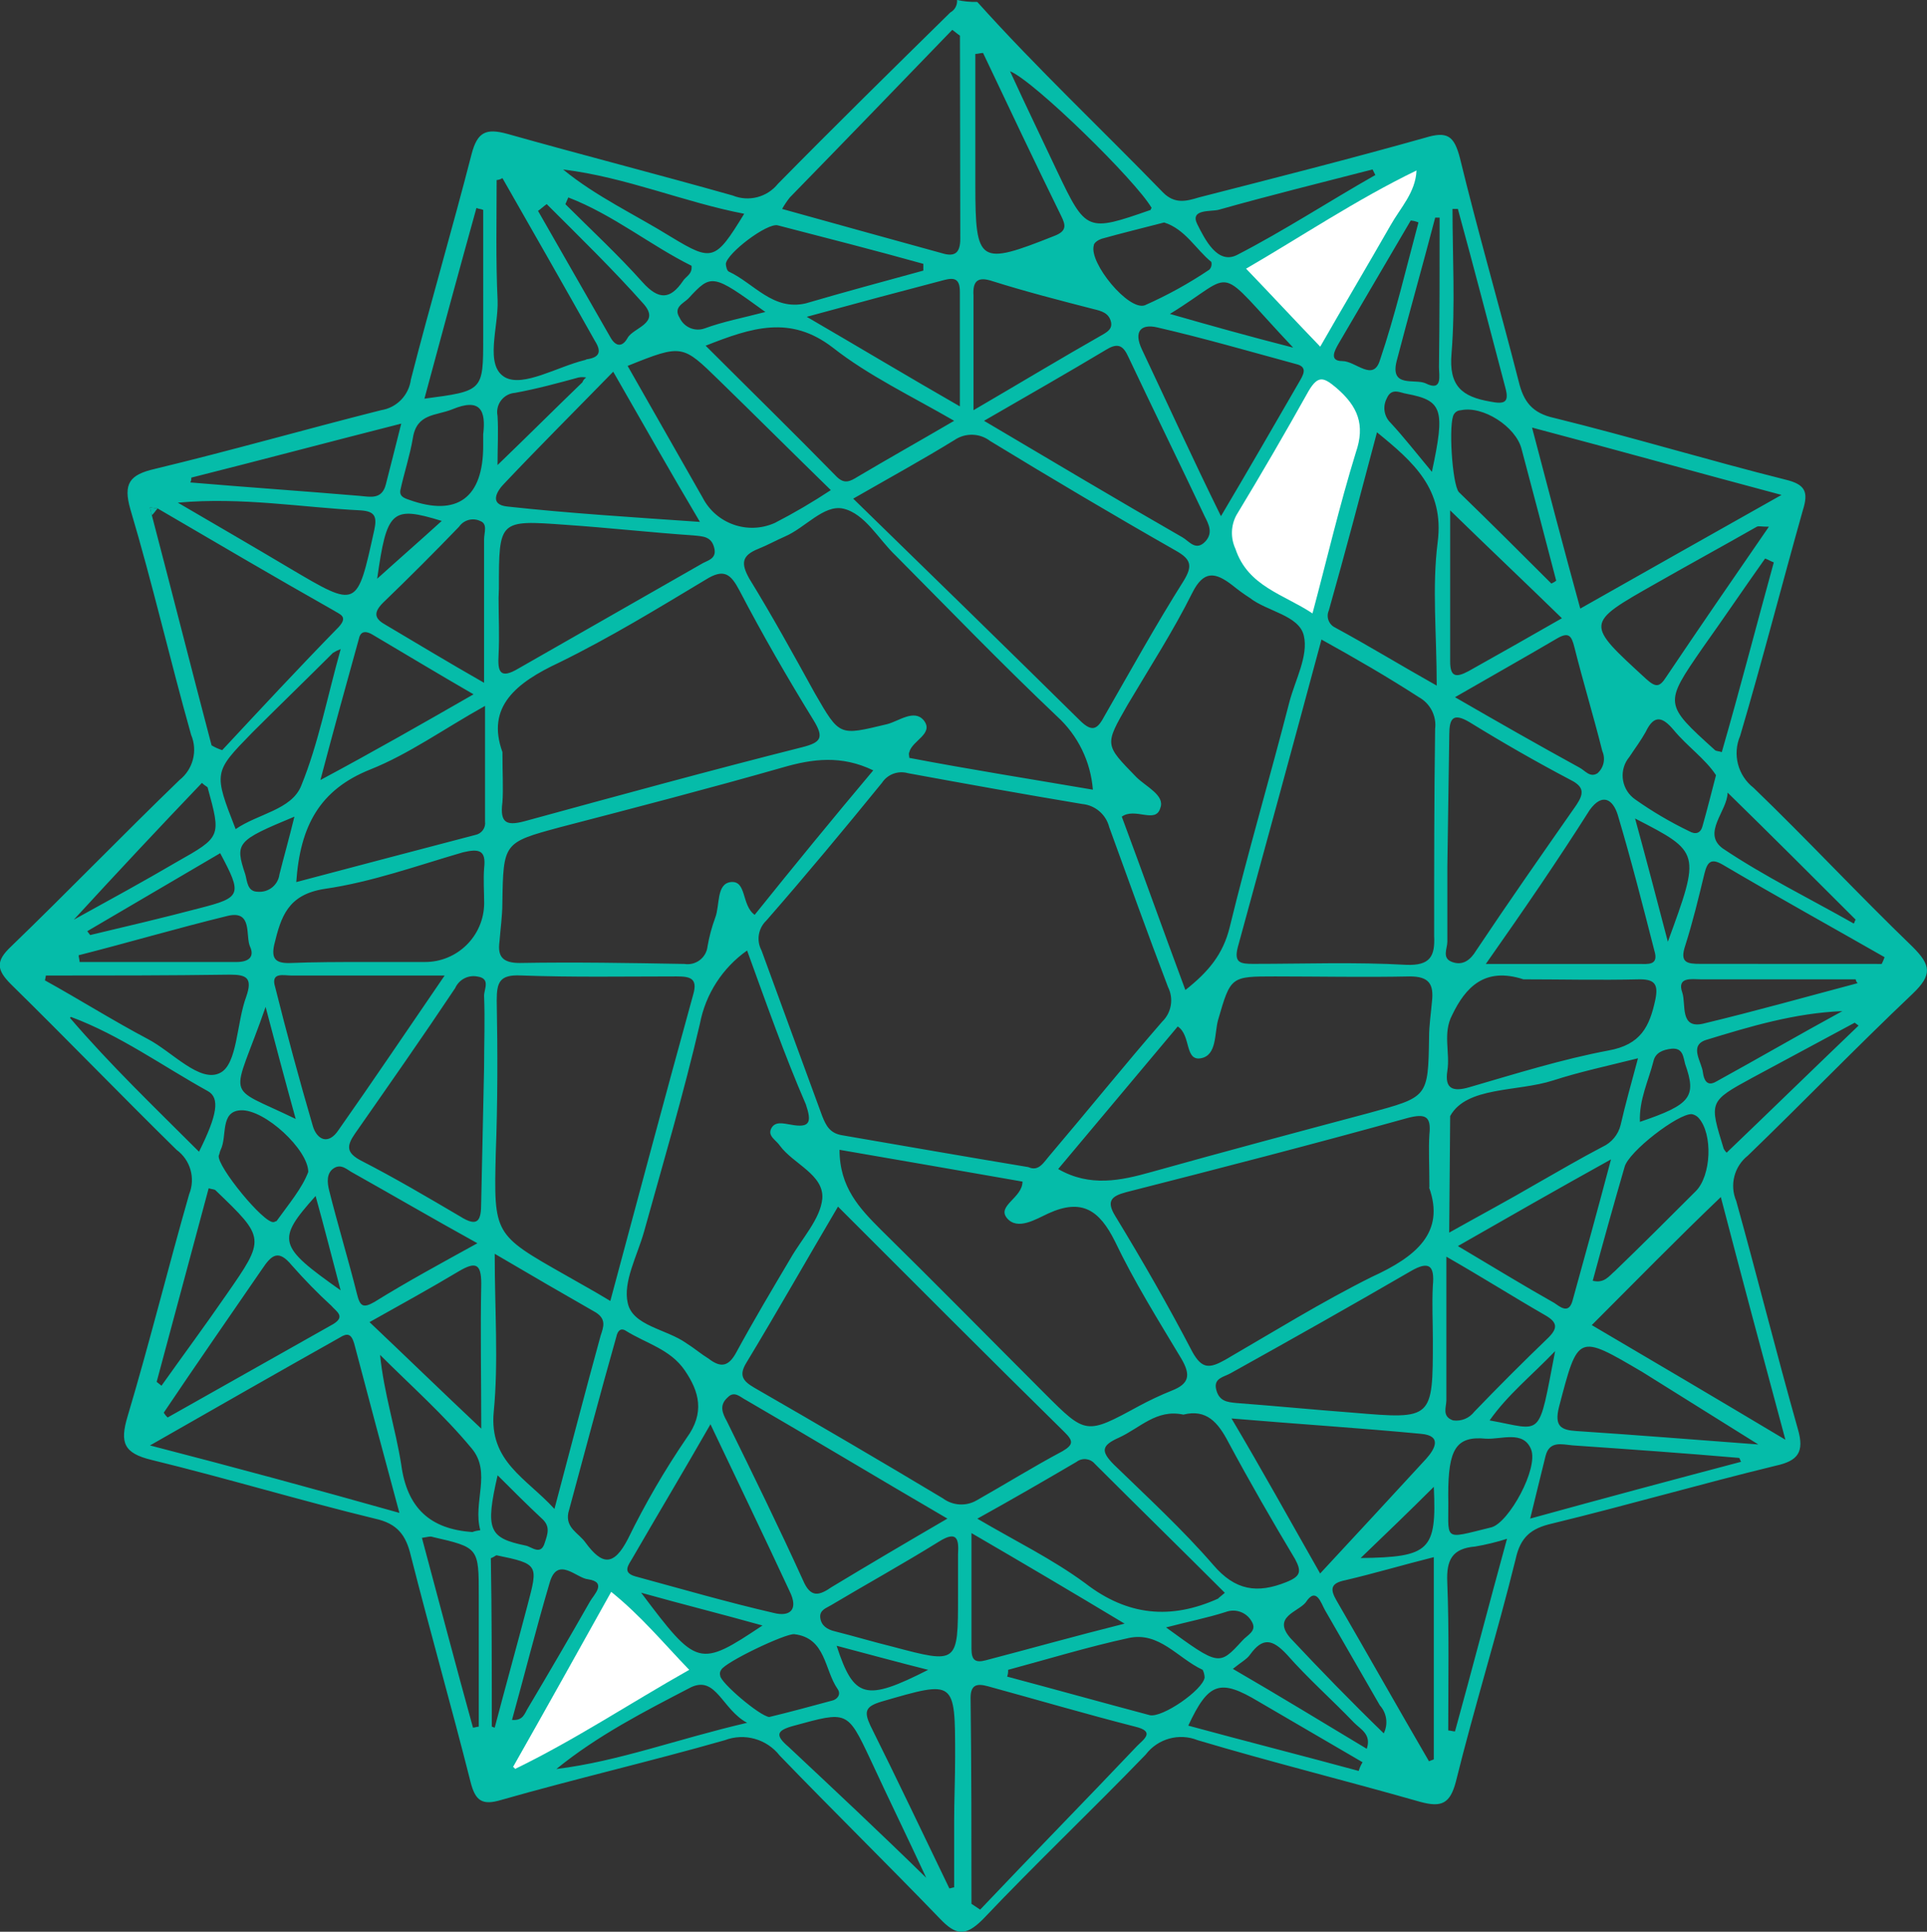 <?xml version="1.0" encoding="utf-8"?>
<!-- Generator: Adobe Illustrator 21.1.0, SVG Export Plug-In . SVG Version: 6.00 Build 0)  -->
<svg version="1.1" id="Layer_1" xmlns="http://www.w3.org/2000/svg" xmlns:xlink="http://www.w3.org/1999/xlink" x="0px" y="0px"
	 viewBox="0 0 23.936 24" style="enable-background:new 0 0 23.936 24;" xml:space="preserve">
<rect x="0" y="0" width="23.936" height="24" fill="#333333" stroke="none"/>
<style type="text/css">
	.st0{fill:#05BCA9;}
	.st1{fill:#FFFFFF;}
</style>
<title>powr</title>
<path class="st0" d="M12.139,0.024c0.742,0.826,1.543,1.579,2.309,2.369c0.144,0.144,0.287,0.108,0.443,0.06
	c0.933-0.239,1.878-0.479,2.812-0.742c0.275-0.084,0.359-0.024,0.431,0.251c0.227,0.933,0.491,1.842,0.73,2.776
	c0.06,0.251,0.167,0.395,0.443,0.455c0.969,0.239,1.914,0.526,2.871,0.766c0.251,0.06,0.287,0.156,0.215,0.383
	c-0.263,0.933-0.502,1.866-0.778,2.8c-0.098,0.228-0.029,0.494,0.167,0.646c0.67,0.646,1.304,1.328,1.974,1.974
	c0.227,0.227,0.251,0.347,0,0.586c-0.694,0.658-1.364,1.352-2.046,2.01c-0.169,0.134-0.228,0.364-0.144,0.562
	c0.263,0.945,0.502,1.902,0.766,2.835c0.084,0.287,0,0.395-0.275,0.455c-0.933,0.227-1.842,0.491-2.776,0.718
	c-0.263,0.06-0.395,0.167-0.455,0.443c-0.227,0.921-0.514,1.842-0.742,2.764c-0.072,0.275-0.179,0.323-0.443,0.251
	c-0.921-0.263-1.842-0.491-2.764-0.766c-0.231-0.093-0.496-0.019-0.646,0.179c-0.67,0.694-1.364,1.352-2.022,2.046
	c-0.215,0.215-0.335,0.203-0.538-0.012c-0.658-0.682-1.328-1.34-1.986-2.022c-0.161-0.206-0.437-0.284-0.682-0.191
	c-0.921,0.263-1.854,0.479-2.776,0.742c-0.239,0.072-0.323,0.012-0.383-0.227c-0.239-0.945-0.502-1.866-0.742-2.812
	c-0.06-0.251-0.167-0.395-0.443-0.455c-0.933-0.227-1.842-0.502-2.776-0.73c-0.347-0.084-0.395-0.215-0.299-0.538
	c0.275-0.921,0.502-1.842,0.766-2.764c0.08-0.197,0.016-0.424-0.156-0.55c-0.694-0.682-1.364-1.376-2.058-2.058
	c-0.179-0.179-0.191-0.287,0-0.467c0.706-0.682,1.388-1.388,2.094-2.07c0.169-0.134,0.228-0.364,0.144-0.562
	c-0.263-0.933-0.479-1.878-0.754-2.8C1.527,6.006,1.611,5.898,1.922,5.826c0.945-0.227,1.866-0.491,2.812-0.73
	C4.928,5.066,5.079,4.91,5.104,4.714c0.239-0.933,0.514-1.866,0.754-2.8C5.93,1.639,6.037,1.591,6.301,1.663
	c0.933,0.263,1.866,0.502,2.8,0.766C9.299,2.51,9.527,2.452,9.662,2.285c0.706-0.718,1.424-1.424,2.142-2.13
	C11.86,0.125,11.893,0.064,11.888,0C11.97,0.018,12.055,0.026,12.139,0.024L12.139,0.024z M7.186,4.69
	C6.923,4.762,6.66,4.833,6.396,4.881c-0.132,0.01-0.23,0.126-0.22,0.257c0.001,0.01,0.002,0.02,0.004,0.03
	c0.012,0.191,0,0.383,0,0.61C6.564,5.408,6.899,5.073,7.234,4.75C7.243,4.725,7.26,4.704,7.282,4.69
	C7.25,4.684,7.218,4.684,7.186,4.69L7.186,4.69z M1.12,11.617c0.455-0.108,0.909-0.215,1.364-0.335
	C2.999,11.15,3.01,11.115,2.735,10.6l-1.651,0.969 M0.869,12.646c0.502,0.586,1.053,1.113,1.603,1.663
	c0.227-0.455,0.263-0.67,0.108-0.754c-0.562-0.311-1.089-0.694-1.699-0.921 M6.995,2.106c0.407,0.335,0.897,0.562,1.34,0.837
	c0.514,0.311,0.55,0.299,0.909-0.287C8.495,2.512,7.777,2.201,6.995,2.106 M6.911,21.978c0.778-0.096,1.496-0.371,2.369-0.574
	c-0.311-0.167-0.383-0.586-0.694-0.443C8.011,21.26,7.425,21.559,6.911,21.978c-0.036,0.012-0.072,0.024-0.12,0.036 M23.038,12.706
	c-0.419,0.227-0.849,0.455-1.268,0.682c-0.55,0.299-0.538,0.299-0.359,0.885c0.01,0.017,0.022,0.034,0.036,0.048
	c0.55-0.526,1.089-1.053,1.639-1.579 M2.006,17.216c0.263-0.371,0.538-0.742,0.802-1.125c0.491-0.706,0.491-0.706-0.132-1.304
	c-0.012-0.012-0.048-0.012-0.084-0.024l-0.646,2.405 M1.958,6.317c-0.036,0-0.06-0.012-0.096-0.012
	c0.012,0.036,0.012,0.06,0.024,0.096C2.137,7.358,2.376,8.303,2.628,9.26c0.041,0.025,0.086,0.045,0.132,0.06
	c0.479-0.514,0.957-1.029,1.448-1.531c0.12-0.132,0.012-0.156-0.06-0.203C3.405,7.166,2.675,6.736,1.958,6.317L1.958,6.317z
	 M12.773,14.5c0.132,0.06,0.191-0.06,0.275-0.156c0.467-0.55,0.921-1.113,1.388-1.651c0.116-0.112,0.145-0.287,0.072-0.431
	c-0.251-0.658-0.491-1.328-0.73-1.986c-0.04-0.157-0.174-0.272-0.335-0.287c-0.718-0.12-1.448-0.251-2.165-0.383
	c-0.122-0.035-0.253,0.013-0.323,0.12c-0.467,0.574-0.945,1.149-1.436,1.711c-0.101,0.096-0.126,0.248-0.06,0.371
	c0.251,0.682,0.502,1.376,0.754,2.058c0.048,0.12,0.096,0.215,0.251,0.239C11.23,14.237,11.984,14.369,12.773,14.5L12.773,14.5z
	 M7.581,16.163c0.347-1.292,0.682-2.548,1.029-3.805c0.06-0.203-0.036-0.227-0.203-0.227c-0.646,0-1.292,0.012-1.938-0.012
	c-0.263-0.012-0.299,0.084-0.299,0.311c0.012,0.634,0.012,1.268-0.012,1.902c-0.024,1.005-0.024,1.005,0.861,1.507
	C7.186,15.936,7.365,16.032,7.581,16.163L7.581,16.163z M10.409,14.991c-0.395,0.67-0.754,1.304-1.137,1.938
	c-0.096,0.156-0.048,0.227,0.096,0.311c0.79,0.455,1.567,0.909,2.345,1.376c0.122,0.091,0.287,0.101,0.419,0.024
	c0.359-0.203,0.706-0.419,1.065-0.61c0.144-0.084,0.132-0.132,0.024-0.239C12.283,16.869,11.366,15.948,10.409,14.991L10.409,14.991
	z M10.6,6.197c0.969,0.945,1.89,1.842,2.812,2.752c0.167,0.167,0.227,0.096,0.311-0.06c0.323-0.562,0.634-1.125,0.981-1.675
	c0.108-0.179,0.096-0.263-0.096-0.371c-0.778-0.443-1.543-0.897-2.309-1.364c-0.129-0.099-0.308-0.104-0.443-0.012
	c-0.388,0.239-0.782,0.455-1.261,0.73H10.6z M16.415,7.944c-0.347,1.292-0.694,2.56-1.041,3.828
	c-0.048,0.191,0.036,0.203,0.191,0.203c0.634,0,1.268-0.024,1.902,0.012c0.299,0.012,0.359-0.108,0.347-0.359
	c0-0.861,0-1.711,0.012-2.572c0.02-0.161-0.061-0.317-0.203-0.395c-0.388-0.251-0.782-0.479-1.213-0.718L16.415,7.944z
	 M17.755,14.752c0-0.287-0.012-0.479,0-0.658c0.024-0.227-0.048-0.263-0.275-0.203c-1.161,0.323-2.321,0.622-3.493,0.921
	c-0.179,0.048-0.251,0.108-0.132,0.299c0.335,0.55,0.658,1.113,0.957,1.687c0.12,0.215,0.215,0.203,0.407,0.096
	c0.598-0.347,1.196-0.718,1.819-1.029c0.55-0.251,0.916-0.55,0.713-1.113H17.755z M6.241,9.344c0,0.275,0.012,0.455,0,0.622
	c-0.036,0.275,0.06,0.299,0.311,0.227c1.137-0.311,2.273-0.622,3.41-0.909c0.239-0.06,0.275-0.12,0.144-0.335
	C9.782,8.423,9.471,7.884,9.184,7.334C9.076,7.131,8.993,7.059,8.765,7.202C8.167,7.561,7.581,7.92,6.947,8.231
	C6.408,8.483,6.037,8.782,6.241,9.344L6.241,9.344z M13.144,14.524c0.395,0.227,0.778,0.144,1.161,0.036
	c0.897-0.251,1.795-0.491,2.692-0.73c0.742-0.203,0.742-0.191,0.754-0.945c0-0.144,0.024-0.299,0.036-0.443
	c0.024-0.215-0.036-0.311-0.275-0.311c-0.562,0.012-1.125,0-1.675,0s-0.55,0-0.706,0.538c-0.048,0.167-0.012,0.443-0.215,0.479
	s-0.12-0.287-0.287-0.395L13.144,14.524z M12.701,14.68c-0.754-0.132-1.507-0.263-2.273-0.395c0,0.467,0.251,0.73,0.514,0.993
	c0.682,0.67,1.352,1.352,2.034,2.034c0.514,0.514,0.514,0.514,1.172,0.156c0.132-0.071,0.268-0.135,0.407-0.191
	c0.215-0.084,0.239-0.191,0.12-0.395c-0.287-0.479-0.586-0.957-0.826-1.46c-0.191-0.383-0.407-0.538-0.826-0.347
	c-0.156,0.072-0.383,0.215-0.514,0.06S12.701,14.883,12.701,14.68L12.701,14.68z M10.847,9.571
	c-0.395-0.191-0.754-0.144-1.125-0.036c-0.921,0.263-1.842,0.502-2.764,0.742c-0.706,0.191-0.706,0.191-0.718,0.945
	c0,0.156-0.024,0.323-0.036,0.479c-0.024,0.179,0.036,0.263,0.251,0.263c0.682-0.012,1.364,0,2.046,0.012
	c0.136,0.022,0.264-0.07,0.286-0.205c0.001-0.003,0.001-0.007,0.001-0.01c0.021-0.122,0.053-0.243,0.096-0.359
	c0.06-0.156,0.012-0.419,0.191-0.443c0.203-0.024,0.132,0.287,0.299,0.407C9.854,10.768,10.344,10.169,10.847,9.571L10.847,9.571z
	 M9.28,11.809c-0.306,0.216-0.516,0.542-0.586,0.909c-0.203,0.873-0.455,1.723-0.694,2.584c-0.084,0.299-0.263,0.622-0.203,0.885
	c0.06,0.287,0.479,0.323,0.73,0.502c0.096,0.06,0.179,0.132,0.275,0.191c0.156,0.12,0.251,0.096,0.347-0.084
	c0.215-0.395,0.443-0.778,0.67-1.161c0.144-0.251,0.371-0.491,0.395-0.742c0.024-0.299-0.359-0.431-0.526-0.658
	c-0.048-0.072-0.156-0.12-0.108-0.215s0.156-0.06,0.239-0.048c0.251,0.048,0.263-0.036,0.191-0.251
	C9.746,13.113,9.519,12.467,9.28,11.809z M13.934,10.146c0.263,0.706,0.514,1.412,0.79,2.154c0.287-0.227,0.467-0.443,0.55-0.778
	c0.227-0.933,0.502-1.866,0.742-2.8c0.072-0.275,0.239-0.574,0.179-0.826s-0.455-0.299-0.67-0.467
	c-0.075-0.048-0.146-0.1-0.215-0.156c-0.215-0.167-0.359-0.191-0.502,0.096c-0.239,0.479-0.526,0.921-0.802,1.388
	c-0.287,0.502-0.287,0.491,0.108,0.897c0.12,0.12,0.359,0.227,0.299,0.383C14.357,10.241,14.101,10.026,13.934,10.146L13.934,10.146
	z M13.575,9.811c-0.027-0.348-0.185-0.673-0.443-0.909c-0.682-0.646-1.34-1.328-2.005-1.998c-0.215-0.203-0.383-0.526-0.658-0.586
	c-0.239-0.048-0.467,0.239-0.718,0.347C9.643,6.712,9.536,6.772,9.416,6.82C9.213,6.903,9.201,6.999,9.308,7.19
	c0.287,0.467,0.55,0.945,0.814,1.424c0.311,0.538,0.299,0.526,0.897,0.383c0.144-0.036,0.335-0.191,0.455-0.048
	c0.132,0.167-0.144,0.251-0.179,0.395c-0.012,0.024,0,0.048,0,0.072C12.043,9.559,12.802,9.679,13.575,9.811L13.575,9.811z
	 M19.772,16.463c0.754,0.443,1.543,0.909,2.405,1.424c-0.287-1.065-0.55-2.046-0.802-3.015
	C20.825,15.398,20.311,15.924,19.772,16.463L19.772,16.463z M4.961,18.796c-0.203-0.754-0.383-1.424-0.562-2.106
	c-0.036-0.12-0.084-0.132-0.179-0.072c-0.766,0.431-1.519,0.861-2.357,1.34C2.927,18.233,3.896,18.496,4.961,18.796L4.961,18.796z
	 M19.629,7.561c0.826-0.467,1.627-0.921,2.5-1.412c-1.077-0.287-2.058-0.562-3.099-0.837C19.234,6.09,19.425,6.82,19.629,7.561z
	 M11.924,0.443c-0.036-0.024-0.06-0.048-0.096-0.072c-0.67,0.694-1.34,1.388-2.017,2.082C9.775,2.498,9.743,2.546,9.715,2.596
	c0.682,0.191,1.34,0.371,1.986,0.55c0.156,0.048,0.227,0,0.227-0.179L11.924,0.443z M12.067,23.653l0.108,0.072
	c0.646-0.682,1.304-1.352,1.95-2.034c0.084-0.084,0.227-0.179-0.024-0.239c-0.61-0.156-1.22-0.335-1.83-0.502
	c-0.132-0.036-0.215-0.024-0.215,0.144C12.067,21.954,12.067,22.803,12.067,23.653L12.067,23.653z M17.978,10.768v0.933
	c0,0.084-0.072,0.203,0.06,0.251s0.227-0.024,0.299-0.144c0.407-0.61,0.826-1.208,1.244-1.807c0.096-0.144,0.096-0.227-0.072-0.311
	c-0.431-0.227-0.849-0.467-1.256-0.718c-0.203-0.12-0.251-0.048-0.251,0.156 M6.013,13.268c0-0.299,0.012-0.598,0-0.897
	c0-0.084,0.084-0.215-0.084-0.239c-0.114-0.022-0.228,0.038-0.275,0.144c-0.407,0.61-0.826,1.208-1.244,1.807
	c-0.108,0.156-0.108,0.239,0.072,0.335c0.419,0.215,0.826,0.455,1.232,0.694c0.227,0.144,0.263,0.048,0.263-0.167 M6.193,7.43
	c0,0.239,0.012,0.467,0,0.706C6.181,8.339,6.205,8.447,6.444,8.303l2.261-1.292c0.072-0.048,0.203-0.06,0.167-0.203
	C8.837,6.664,8.734,6.664,8.614,6.652C8.088,6.616,7.55,6.556,7.023,6.52c-0.826-0.06-0.826-0.06-0.826,0.79L6.193,7.43z
	 M17.798,16.642c0-0.227-0.012-0.443,0-0.67c0.024-0.251-0.048-0.311-0.275-0.179c-0.742,0.431-1.484,0.849-2.237,1.268
	c-0.084,0.048-0.215,0.06-0.179,0.203s0.132,0.156,0.251,0.167c0.479,0.036,0.969,0.084,1.448,0.12
	C17.798,17.635,17.798,17.635,17.798,16.642L17.798,16.642z M11.768,18.867c-0.861-0.502-1.675-0.993-2.5-1.472
	c-0.072-0.036-0.144-0.12-0.227-0.036c-0.108,0.096-0.072,0.191-0.012,0.299c0.323,0.658,0.646,1.316,0.945,1.974
	c0.096,0.227,0.203,0.191,0.359,0.084C10.787,19.442,11.254,19.166,11.768,18.867L11.768,18.867z M12.223,5.228
	c0.849,0.502,1.651,0.981,2.465,1.448c0.084,0.048,0.167,0.179,0.287,0.048c0.096-0.108,0.036-0.215-0.012-0.311
	c-0.311-0.658-0.634-1.316-0.945-1.974c-0.06-0.132-0.12-0.191-0.275-0.096C13.264,4.63,12.761,4.917,12.223,5.228L12.223,5.228z
	 M15.214,19.789c-0.55-0.55-1.089-1.077-1.615-1.603c-0.057-0.067-0.157-0.078-0.227-0.024c-0.407,0.239-0.802,0.467-1.232,0.706
	c0.467,0.275,0.933,0.502,1.34,0.802c0.526,0.407,1.065,0.455,1.651,0.191C15.13,19.86,15.142,19.848,15.214,19.789L15.214,19.789z
	 M11.852,5.228c-0.538-0.311-1.065-0.562-1.507-0.909C9.818,3.912,9.339,4.068,8.765,4.295c0.562,0.562,1.101,1.089,1.627,1.627
	c0.096,0.096,0.167,0.06,0.263,0C11.038,5.695,11.421,5.48,11.852,5.228z M18.001,15.314c0.383-0.215,0.742-0.407,1.089-0.61
	c0.275-0.156,0.538-0.311,0.814-0.455c0.114-0.052,0.198-0.153,0.227-0.275c0.06-0.263,0.132-0.514,0.215-0.826
	c-0.383,0.096-0.718,0.167-1.053,0.275c-0.443,0.144-1.077,0.072-1.28,0.443 M3.68,10.959c0.766-0.203,1.496-0.395,2.225-0.586
	c0.078-0.015,0.131-0.089,0.12-0.167V8.77C5.511,9.057,5.08,9.368,4.602,9.559C3.968,9.811,3.728,10.265,3.68,10.959L3.68,10.959z
	 M17.846,8.518c0-0.646-0.06-1.22,0.012-1.783c0.084-0.658-0.299-0.993-0.754-1.364c-0.203,0.766-0.395,1.496-0.598,2.213
	c-0.037,0.082,0,0.178,0.083,0.215c0,0,0.001,0,0.001,0.001C16.989,8.016,17.379,8.255,17.846,8.518z M6.145,15.577
	c0,0.706,0.048,1.34-0.012,1.962s0.407,0.826,0.754,1.208c0.203-0.766,0.383-1.46,0.574-2.154c0.036-0.108,0.072-0.203-0.06-0.287
	C7.006,16.08,6.612,15.852,6.145,15.577z M4.53,11.952h0.742c0.406,0.004,0.738-0.322,0.742-0.727c0-0.001,0-0.002,0-0.002
	c0-0.144-0.012-0.299,0-0.443c0.024-0.215-0.06-0.239-0.263-0.191c-0.574,0.167-1.137,0.371-1.723,0.455
	c-0.455,0.072-0.538,0.347-0.622,0.694c-0.036,0.167,0.012,0.227,0.179,0.227C3.908,11.952,4.219,11.952,4.53,11.952L4.53,11.952z
	 M14.699,17.575c-0.335-0.072-0.538,0.167-0.802,0.287c-0.215,0.096-0.227,0.167-0.06,0.335c0.419,0.407,0.849,0.802,1.232,1.244
	c0.275,0.323,0.55,0.359,0.909,0.215c0.179-0.072,0.191-0.132,0.108-0.287c-0.287-0.479-0.562-0.957-0.826-1.448
	C15.13,17.671,14.986,17.503,14.699,17.575L14.699,17.575z M18.923,12.167c-0.479-0.156-0.718,0.096-0.885,0.443
	c-0.12,0.227-0.024,0.467-0.06,0.694s0.072,0.263,0.275,0.203c0.574-0.167,1.149-0.347,1.723-0.455
	c0.407-0.072,0.514-0.299,0.586-0.634c0.036-0.179,0-0.251-0.191-0.251C19.868,12.179,19.382,12.167,18.923,12.167L18.923,12.167z
	 M7.059,18.796c-0.036,0.191,0.132,0.251,0.215,0.371c0.203,0.275,0.347,0.299,0.526-0.048c0.213-0.436,0.457-0.856,0.73-1.256
	c0.227-0.311,0.156-0.574-0.024-0.837c-0.179-0.263-0.479-0.335-0.73-0.491c-0.072-0.048-0.108,0.012-0.12,0.072
	C7.449,17.336,7.258,18.066,7.059,18.796L7.059,18.796z M7.796,4.546c0.311,0.55,0.622,1.089,0.933,1.639
	c0.169,0.325,0.563,0.462,0.897,0.311c0.239-0.123,0.47-0.259,0.694-0.407C9.83,5.611,9.387,5.168,8.933,4.726
	C8.478,4.283,8.478,4.271,7.796,4.546L7.796,4.546z M5.523,12.12H3.621c-0.096,0-0.263-0.048-0.203,0.144
	c0.144,0.574,0.299,1.149,0.467,1.723c0.048,0.167,0.191,0.251,0.323,0.048C4.638,13.424,5.056,12.802,5.523,12.12z M8.825,17.695
	c-0.335,0.586-0.658,1.125-0.969,1.663c-0.048,0.084-0.132,0.179,0.036,0.227c0.574,0.156,1.149,0.323,1.723,0.455
	c0.191,0.048,0.311-0.036,0.191-0.275C9.495,19.095,9.172,18.425,8.825,17.695L8.825,17.695z M15.166,6.413
	c0.347-0.586,0.658-1.125,0.969-1.663c0.048-0.084,0.12-0.191-0.036-0.227c-0.574-0.156-1.149-0.323-1.723-0.455
	c-0.203-0.048-0.299,0.048-0.191,0.275C14.496,5.001,14.807,5.683,15.166,6.413L15.166,6.413z M18.456,11.976h1.902
	c0.108,0,0.251,0.024,0.191-0.167c-0.144-0.562-0.287-1.125-0.455-1.687c-0.06-0.191-0.191-0.275-0.347-0.06
	C19.353,10.684,18.935,11.294,18.456,11.976z M16.398,19.549c0.467-0.502,0.897-0.969,1.316-1.424
	c0.108-0.12,0.203-0.287-0.06-0.311c-0.754-0.072-1.519-0.12-2.357-0.191C15.68,18.269,16.003,18.855,16.398,19.549z M7.617,4.618
	C7.138,5.109,6.695,5.551,6.265,6.006C6.169,6.102,6.073,6.269,6.301,6.293c0.766,0.084,1.543,0.132,2.393,0.191
	C8.311,5.838,7.988,5.264,7.617,4.618L7.617,4.618z M0.57,12.12c-0.003,0.02-0.007,0.04-0.012,0.06
	c0.431,0.239,0.849,0.502,1.28,0.73c0.299,0.156,0.646,0.55,0.897,0.419c0.215-0.108,0.203-0.622,0.323-0.945
	c0.084-0.239,0-0.275-0.203-0.275C2.089,12.12,1.336,12.12,0.57,12.12L0.57,12.12z M6.241,2.213
	C6.219,2.227,6.194,2.235,6.169,2.237c0,0.502-0.012,0.993,0.012,1.496C6.193,4.068,6.013,4.546,6.277,4.69
	c0.227,0.12,0.646-0.132,0.981-0.215c0.012,0,0.024-0.012,0.036-0.012c0.156-0.024,0.179-0.096,0.096-0.227
	C7.006,3.553,6.624,2.883,6.241,2.213L6.241,2.213z M17.75,21.882c0.024-0.012,0.036-0.012,0.06-0.024v-2.512
	c-0.383,0.096-0.742,0.203-1.101,0.287c-0.179,0.036-0.191,0.108-0.108,0.251C16.989,20.554,17.367,21.224,17.75,21.882
	L17.75,21.882z M23.373,11.976c0.014-0.027,0.026-0.055,0.036-0.084c-0.67-0.383-1.34-0.754-2.01-1.149
	c-0.144-0.084-0.191-0.036-0.227,0.108c-0.072,0.299-0.144,0.598-0.239,0.897c-0.072,0.215,0.024,0.227,0.191,0.227L23.373,11.976z
	 M6.013,8.483V6.7c0-0.084,0.048-0.191-0.048-0.227C5.872,6.429,5.761,6.459,5.702,6.544C5.391,6.867,5.08,7.178,4.757,7.489
	C4.626,7.621,4.662,7.693,4.793,7.765C5.176,7.992,5.571,8.231,6.013,8.483L6.013,8.483z M17.966,15.613v1.783
	c0,0.084-0.06,0.203,0.084,0.251c0.101,0.014,0.201-0.027,0.263-0.108c0.299-0.311,0.61-0.622,0.921-0.921
	c0.12-0.12,0.108-0.191-0.036-0.275C18.803,16.116,18.425,15.876,17.966,15.613L17.966,15.613z M12.091,5.097
	c0.574-0.335,1.089-0.646,1.615-0.945c0.06-0.036,0.108-0.072,0.096-0.144c-0.024-0.12-0.12-0.144-0.215-0.167
	c-0.419-0.108-0.837-0.215-1.256-0.347c-0.179-0.06-0.251-0.012-0.239,0.179V5.097z M11.9,19.824V19.31
	c0.012-0.191-0.012-0.299-0.239-0.156c-0.443,0.275-0.897,0.526-1.34,0.79c-0.06,0.036-0.144,0.06-0.132,0.156
	s0.084,0.144,0.179,0.167c0.239,0.06,0.479,0.132,0.718,0.191C11.9,20.674,11.9,20.674,11.9,19.824L11.9,19.824z M20.406,17.049
	c-0.814-0.479-0.802-0.479-1.041,0.431c-0.06,0.239,0.024,0.287,0.215,0.299c0.73,0.048,1.472,0.108,2.261,0.167 M18.073,8.662
	c0.538,0.311,1.041,0.598,1.543,0.873c0.072,0.036,0.132,0.132,0.227,0.072c0.078-0.069,0.102-0.18,0.06-0.275
	c-0.108-0.431-0.239-0.861-0.347-1.292c-0.036-0.144-0.072-0.191-0.215-0.108C18.935,8.171,18.528,8.399,18.073,8.662L18.073,8.662z
	 M5.93,15.446c-0.562-0.311-1.053-0.598-1.543-0.873c-0.072-0.036-0.144-0.12-0.239-0.06s-0.084,0.179-0.06,0.275
	c0.108,0.431,0.239,0.861,0.347,1.292c0.036,0.144,0.072,0.179,0.215,0.096C5.056,15.924,5.475,15.697,5.93,15.446z M2.034,17.551
	c0.013,0.022,0.029,0.042,0.048,0.06c0.682-0.383,1.376-0.778,2.058-1.161c0.156-0.096,0.036-0.156-0.024-0.227
	c-0.172-0.158-0.336-0.326-0.491-0.502c-0.167-0.203-0.251-0.132-0.371,0.048C2.843,16.367,2.436,16.953,2.034,17.551L2.034,17.551z
	 M21.978,6.544c-0.108,0-0.132-0.012-0.156,0c-0.419,0.239-0.837,0.467-1.256,0.706c-0.885,0.502-0.873,0.491-0.12,1.184
	c0.12,0.108,0.167,0.108,0.251-0.024c0.402-0.598,0.821-1.208,1.275-1.866L21.978,6.544z M18.013,6.341v1.878
	c0,0.191,0.072,0.203,0.227,0.12c0.383-0.215,0.766-0.431,1.161-0.658C18.947,7.238,18.504,6.82,18.013,6.341L18.013,6.341z
	 M2.209,6.245c0.491,0.287,0.945,0.55,1.388,0.814C4.446,7.561,4.434,7.561,4.65,6.58c0.036-0.167,0-0.227-0.167-0.239
	C3.752,6.305,3.01,6.173,2.209,6.245z M5.882,8.626C5.427,8.363,5.032,8.124,4.626,7.884c-0.06-0.036-0.144-0.06-0.167,0.048
	C4.303,8.494,4.147,9.057,3.98,9.691C4.65,9.332,5.236,8.997,5.882,8.626L5.882,8.626z M5.978,17.755c0-0.622-0.012-1.22,0-1.807
	c0-0.251-0.072-0.275-0.275-0.156c-0.359,0.215-0.73,0.419-1.113,0.634c0.455,0.431,0.897,0.861,1.393,1.328H5.978z M18.109,15.481
	c0.443,0.263,0.814,0.491,1.196,0.706c0.072,0.048,0.179,0.144,0.227-0.024c0.156-0.562,0.311-1.125,0.479-1.759
	C19.341,14.776,18.755,15.111,18.109,15.481z M12.067,19.047v1.436c0,0.144,0.048,0.179,0.179,0.144
	c0.55-0.144,1.101-0.299,1.723-0.455C13.312,19.777,12.725,19.43,12.067,19.047z M10.021,3.936c0.658,0.383,1.256,0.742,1.902,1.113
	V3.625c0-0.167-0.072-0.179-0.203-0.144C11.17,3.625,10.632,3.769,10.021,3.936L10.021,3.936z M11.792,23.461
	c0.024,0,0.036-0.012,0.06-0.012v-0.814c0-0.275,0.012-0.538,0.012-0.814c0-0.957,0-0.945-0.909-0.682
	c-0.203,0.06-0.227,0.12-0.144,0.299C11.146,22.11,11.469,22.792,11.792,23.461L11.792,23.461z M2.927,10.301
	c0.275-0.191,0.694-0.239,0.814-0.538c0.215-0.526,0.323-1.101,0.491-1.699C4.197,8.077,4.165,8.093,4.135,8.112
	C3.8,8.447,3.465,8.77,3.13,9.105C2.652,9.595,2.652,9.595,2.927,10.301L2.927,10.301z M12.211,0.658
	c-0.036,0-0.06,0.012-0.096,0.012v1.627c0,0.981,0.048,1.005,0.981,0.634C13.252,2.871,13.24,2.8,13.18,2.68
	C12.857,2.022,12.534,1.34,12.211,0.658L12.211,0.658z M19.784,15.912c0.144,0.036,0.203-0.06,0.275-0.12
	c0.335-0.323,0.67-0.658,1.005-0.993c0.191-0.191,0.215-0.706,0.036-0.909c-0.022-0.025-0.051-0.041-0.084-0.048
	c-0.167-0.012-0.79,0.467-0.837,0.658C20.047,14.955,19.916,15.422,19.784,15.912z M5.966,19.011
	c-0.096-0.347,0.144-0.718-0.108-1.017c-0.347-0.419-0.754-0.778-1.137-1.161c0.048,0.479,0.191,0.909,0.263,1.364
	c0.072,0.538,0.359,0.802,0.885,0.837C5.87,19.035,5.882,19.023,5.966,19.011z M19.27,7.25c0.021-0.009,0.042-0.021,0.06-0.036
	c-0.144-0.55-0.287-1.101-0.431-1.639C18.827,5.3,18.42,5.037,18.145,5.097c-0.034,0.001-0.066,0.019-0.084,0.048
	c-0.072,0.096-0.024,0.873,0.06,0.969C18.504,6.485,18.887,6.867,19.27,7.25z M11.469,3.362V3.278
	C10.871,3.111,10.261,2.955,9.662,2.8C9.531,2.764,9.028,3.147,9.016,3.278c0,0.024,0.012,0.084,0.036,0.096
	c0.311,0.144,0.55,0.491,0.957,0.395C10.5,3.625,10.991,3.493,11.469,3.362L11.469,3.362z M12.522,20.746
	c0.002,0.028-0.002,0.057-0.012,0.084c0.586,0.156,1.184,0.323,1.771,0.479c0.156,0.036,0.658-0.311,0.682-0.467
	c-0.001-0.033-0.009-0.066-0.024-0.096c-0.311-0.144-0.538-0.479-0.921-0.395C13.52,20.459,13.012,20.614,12.522,20.746
	L12.522,20.746z M2.376,5.934c0.002,0.021-0.002,0.041-0.012,0.06C3.07,6.054,3.776,6.102,4.47,6.161
	c0.132,0.012,0.275,0.048,0.323-0.144c0.06-0.239,0.12-0.467,0.191-0.754C4.087,5.491,3.231,5.719,2.376,5.934z M21.627,18.161
	c-0.012-0.012-0.012-0.036-0.024-0.048c-0.694-0.06-1.376-0.108-2.07-0.156c-0.132-0.012-0.287-0.06-0.335,0.132
	c-0.06,0.239-0.12,0.491-0.191,0.778C19.916,18.616,20.765,18.389,21.627,18.161L21.627,18.161z M11.505,23.33
	c-0.227-0.491-0.467-0.981-0.694-1.472c-0.287-0.61-0.287-0.598-0.945-0.419c-0.227,0.06-0.239,0.12-0.072,0.263
	C10.356,22.229,10.931,22.768,11.505,23.33z M22.033,6.987c-0.036-0.012-0.072-0.036-0.108-0.048
	c-0.263,0.371-0.514,0.742-0.778,1.113c-0.479,0.694-0.479,0.694,0.156,1.268c0.012,0.012,0.048,0.012,0.084,0.024
	C21.615,8.554,21.818,7.765,22.033,6.987L22.033,6.987z M14.305,2.584c-0.191-0.335-1.46-1.579-1.759-1.699
	c0.203,0.443,0.395,0.837,0.586,1.244c0.359,0.754,0.371,0.754,1.161,0.479C14.293,2.599,14.298,2.59,14.305,2.584z M17.989,18.568
	c0.012,0.586-0.096,0.562,0.538,0.407c0.215-0.06,0.586-0.73,0.491-0.969c-0.096-0.239-0.371-0.12-0.562-0.132
	C18.085,17.838,17.989,18.006,17.989,18.568L17.989,18.568z M6.002,5.539V5.396c0.036-0.299-0.036-0.455-0.383-0.311
	C5.415,5.168,5.176,5.133,5.128,5.444C5.092,5.659,5.02,5.874,4.973,6.09C4.961,6.161,5.008,6.185,5.08,6.209
	C5.678,6.425,6.002,6.185,6.002,5.539L6.002,5.539z M21.315,9.631c-0.132-0.203-0.359-0.359-0.526-0.562
	c-0.132-0.156-0.239-0.203-0.347,0.024c-0.06,0.108-0.132,0.203-0.203,0.311c-0.127,0.152-0.107,0.378,0.044,0.506
	c0.009,0.007,0.018,0.014,0.027,0.021c0.212,0.15,0.436,0.282,0.67,0.395c0.084,0.048,0.144,0.024,0.167-0.06
	C21.208,10.05,21.256,9.858,21.315,9.631L21.315,9.631z M9.555,21.332c0.251-0.06,0.514-0.132,0.778-0.203
	c0.06-0.012,0.12-0.072,0.072-0.144c-0.167-0.239-0.144-0.634-0.538-0.682c-0.108-0.012-0.861,0.347-0.909,0.443
	c-0.015,0.021-0.02,0.047-0.012,0.072C8.945,20.901,9.435,21.32,9.555,21.332L9.555,21.332z M14.46,2.764
	c-0.275,0.072-0.526,0.132-0.778,0.203c-0.036,0.012-0.096,0.048-0.096,0.084c-0.06,0.215,0.431,0.814,0.634,0.742
	c0.28-0.124,0.548-0.272,0.802-0.443c0.024-0.025,0.033-0.062,0.024-0.096C14.855,3.099,14.723,2.847,14.46,2.764L14.46,2.764z
	 M17.989,21.499c0.024,0,0.06,0.012,0.084,0.012c0.215-0.778,0.419-1.567,0.646-2.393c-0.129,0.041-0.261,0.073-0.395,0.096
	c-0.287,0.024-0.359,0.167-0.347,0.443C18.001,20.267,17.989,20.889,17.989,21.499z M6.002,2.608
	c-0.024-0.012-0.06-0.012-0.084-0.024C5.702,3.362,5.487,4.152,5.272,4.953c0.73-0.096,0.73-0.096,0.73-0.754L6.002,2.608z
	 M3.829,14.56c0-0.275-0.538-0.778-0.837-0.766c-0.263,0.012-0.167,0.323-0.251,0.491c-0.012,0.024-0.012,0.048-0.024,0.072
	c-0.024,0.132,0.562,0.849,0.682,0.826c0.012,0,0.024-0.012,0.036-0.012C3.59,14.955,3.752,14.764,3.829,14.56L3.829,14.56z
	 M18.114,2.596h-0.072c0,0.598,0.036,1.196-0.012,1.795c-0.036,0.407,0.132,0.538,0.479,0.598c0.179,0.036,0.239,0.012,0.191-0.167
	c-0.196-0.742-0.388-1.484-0.591-2.225L18.114,2.596z M5.241,19.107c0.215,0.802,0.419,1.579,0.634,2.357
	c0.024,0,0.048-0.012,0.072-0.012v-1.627c0-0.598,0-0.598-0.574-0.73c-0.029-0.012-0.053,0-0.136,0.012L5.241,19.107z M17.085,2.177
	l-0.036-0.072c-0.646,0.167-1.28,0.323-1.914,0.502c-0.096,0.024-0.359-0.012-0.263,0.179c0.096,0.191,0.251,0.502,0.491,0.383
	c0.581-0.299,1.149-0.67,1.718-0.993H17.085z M0.917,11.426c0.455-0.251,0.873-0.479,1.28-0.718c0.55-0.311,0.55-0.311,0.383-0.921
	c0-0.012-0.036-0.024-0.072-0.06C1.982,10.277,1.467,10.827,0.917,11.426L0.917,11.426z M16.877,22.002
	c0.011-0.038,0.027-0.074,0.048-0.108l-1.292-0.754c-0.479-0.287-0.622-0.239-0.873,0.299C15.465,21.631,16.171,21.81,16.877,22.002
	L16.877,22.002z M23.026,11.474c0.012-0.012,0.012-0.036,0.024-0.048c-0.526-0.526-1.053-1.053-1.591-1.579
	c0,0.227-0.323,0.502-0.06,0.694C21.914,10.887,22.476,11.162,23.026,11.474L23.026,11.474z M23.074,12.215
	c-0.013-0.013-0.021-0.03-0.024-0.048h-1.926c-0.108,0-0.299-0.036-0.227,0.167c0.048,0.144-0.036,0.455,0.263,0.383
	C21.806,12.562,22.44,12.383,23.074,12.215z M0.977,11.868c0,0.024,0.012,0.06,0.012,0.084h1.95c0.144,0,0.227-0.06,0.167-0.191
	c-0.06-0.132,0.036-0.455-0.275-0.383C2.197,11.533,1.587,11.713,0.977,11.868z M6.109,21.452c0.012,0,0.024,0.012,0.036,0.012
	c0.132-0.502,0.275-1.017,0.407-1.519s0.144-0.514-0.383-0.622c-0.012,0-0.036,0.024-0.072,0.036
	C6.109,20.052,6.109,20.746,6.109,21.452L6.109,21.452z M17.882,2.704h-0.055c-0.156,0.598-0.323,1.184-0.479,1.783
	c-0.084,0.335,0.227,0.215,0.359,0.275c0.215,0.108,0.167-0.096,0.167-0.203C17.882,3.936,17.882,3.326,17.882,2.704L17.882,2.704z
	 M6.791,2.536C6.755,2.56,6.719,2.596,6.683,2.62c0.299,0.526,0.598,1.041,0.897,1.567c0.072,0.132,0.156,0.12,0.215,0.012
	C7.868,4.068,8.203,4.02,7.999,3.781C7.617,3.35,7.198,2.943,6.791,2.536z M6.36,21.368c0.144,0.012,0.156-0.084,0.203-0.156
	c0.263-0.443,0.514-0.873,0.766-1.316c0.048-0.084,0.215-0.239-0.024-0.275c-0.144-0.012-0.383-0.299-0.479,0.048
	C6.66,20.231,6.516,20.805,6.36,21.368L6.36,21.368z M17.619,2.764c-0.03-0.014-0.063-0.022-0.096-0.024
	c-0.299,0.514-0.598,1.017-0.897,1.531c-0.048,0.084-0.12,0.215,0.048,0.215c0.167,0,0.383,0.263,0.467-0.012
	C17.331,3.912,17.468,3.326,17.619,2.764L17.619,2.764z M17.188,21.535c0.057-0.114,0.038-0.252-0.048-0.347l-0.682-1.184
	c-0.048-0.084-0.108-0.299-0.239-0.096c-0.096,0.12-0.419,0.179-0.191,0.443C16.398,20.746,16.781,21.14,17.188,21.535z
	 M15.314,20.734c0.598,0.347,1.125,0.67,1.663,0.993c0.06-0.179-0.072-0.239-0.156-0.323c-0.275-0.287-0.574-0.55-0.837-0.849
	c-0.179-0.191-0.299-0.215-0.455,0C15.489,20.614,15.417,20.65,15.314,20.734L15.314,20.734z M22.888,12.562
	c-0.598,0.024-1.149,0.191-1.699,0.359c-0.215,0.072-0.048,0.275-0.036,0.407c0.012,0.084,0.048,0.179,0.167,0.108
	c0.522-0.287,1.036-0.586,1.563-0.873H22.888z M7.059,2.453c-0.012,0.024-0.024,0.06-0.036,0.084C7.346,2.859,7.681,3.17,7.98,3.505
	c0.203,0.227,0.347,0.215,0.502-0.012c0.036-0.06,0.12-0.084,0.108-0.191C8.083,3.051,7.617,2.668,7.059,2.453L7.059,2.453z
	 M3.302,12.502c-0.419,1.208-0.538,0.957,0.371,1.4c-0.136-0.491-0.256-0.945-0.376-1.4H3.302z M20.31,10.169
	c0.144,0.526,0.263,0.981,0.407,1.531C21.124,10.588,21.124,10.588,20.31,10.169z M9.471,20.195
	c-0.514-0.144-0.993-0.263-1.507-0.407C8.658,20.71,8.681,20.722,9.471,20.195z M16.063,4.319c-1.005-1.065-0.67-0.945-1.531-0.419
	C15.034,4.044,15.501,4.175,16.063,4.319z M17.81,18.472c-0.287,0.287-0.61,0.598-0.909,0.885
	C17.762,19.346,17.846,19.262,17.81,18.472z M6.181,18.329c-0.156,0.682-0.108,0.778,0.347,0.873
	c0.072,0.012,0.191,0.132,0.239-0.036c0.036-0.108,0.072-0.203-0.036-0.299C6.552,18.7,6.372,18.52,6.181,18.329L6.181,18.329z
	 M17.786,5.862c0.167-0.778,0.132-0.885-0.311-0.969c-0.084-0.012-0.191-0.084-0.251,0.06c-0.051,0.099-0.032,0.221,0.048,0.299
	C17.439,5.432,17.587,5.623,17.786,5.862L17.786,5.862z M9.507,3.876C8.849,3.398,8.837,3.398,8.55,3.709
	c-0.06,0.06-0.191,0.108-0.108,0.239C8.496,4.066,8.631,4.124,8.753,4.08C8.981,3.996,9.232,3.948,9.507,3.876L9.507,3.876z
	 M20.37,13.938c0.634-0.215,0.706-0.311,0.562-0.718c-0.024-0.084-0.024-0.203-0.167-0.191c-0.108,0.012-0.203,0.048-0.227,0.156
	C20.478,13.424,20.358,13.663,20.37,13.938L20.37,13.938z M3.657,10.146c-0.718,0.299-0.742,0.323-0.61,0.718
	c0.024,0.084,0.024,0.215,0.156,0.215c0.133,0.011,0.251-0.083,0.268-0.215C3.525,10.648,3.59,10.421,3.657,10.146z M3.92,14.859
	c-0.491,0.55-0.467,0.622,0.311,1.172C4.123,15.625,4.027,15.242,3.92,14.859L3.92,14.859z M14.484,20.219
	c0.658,0.479,0.658,0.479,0.945,0.167c0.06-0.072,0.191-0.12,0.12-0.239c-0.063-0.115-0.201-0.166-0.323-0.12
	C14.998,20.1,14.759,20.147,14.484,20.219z M10.392,20.447c0.215,0.658,0.359,0.694,1.137,0.299
	C11.146,20.65,10.799,20.554,10.392,20.447z M4.685,7.19c0.251-0.227,0.526-0.467,0.802-0.718C4.865,6.281,4.805,6.341,4.685,7.19z
	 M19.317,16.786c-0.299,0.311-0.586,0.538-0.814,0.861C19.174,17.767,19.102,17.898,19.317,16.786z"/>
<path class="st1" d="M16.303,7.621c-0.359-0.239-0.802-0.335-0.957-0.802c-0.062-0.134-0.058-0.289,0.012-0.419
	c0.311-0.514,0.61-1.029,0.897-1.543c0.12-0.203,0.191-0.167,0.347-0.036c0.263,0.227,0.359,0.455,0.239,0.802
	C16.638,6.281,16.482,6.951,16.303,7.621z M17.595,2.118c-0.012,0.275-0.203,0.467-0.323,0.682
	c-0.287,0.502-0.586,1.005-0.873,1.507c-0.323-0.335-0.61-0.646-0.921-0.969C16.159,2.943,16.853,2.477,17.595,2.118z M6.372,21.954
	c0.407-0.718,0.814-1.448,1.22-2.177c0.371,0.299,0.646,0.634,0.969,0.969c-0.742,0.419-1.424,0.873-2.165,1.232L6.372,21.954z"/>
<path class="st0" d="M13.563,3.613c-0.371-0.012-0.694-0.167-1.053-0.251C13.132,2.919,13.431,3.003,13.563,3.613z M19.844,8.159
	c0.072,0.06,0.156,0.12,0.227,0.191c0.407,0.407,0.407,0.407,0.036,0.885c-0.132-0.144-0.12-0.335-0.179-0.491
	c-0.051-0.177-0.091-0.357-0.12-0.538C19.817,8.189,19.829,8.173,19.844,8.159z M6.341,22.002c0.012-0.012,0.024-0.036,0.036-0.048
	l0.024,0.024 M1.886,6.401c-0.012-0.036-0.012-0.06-0.024-0.096c0.036,0,0.06,0.012,0.096,0.012
	C1.934,6.341,1.915,6.377,1.886,6.401z"/>
</svg>
